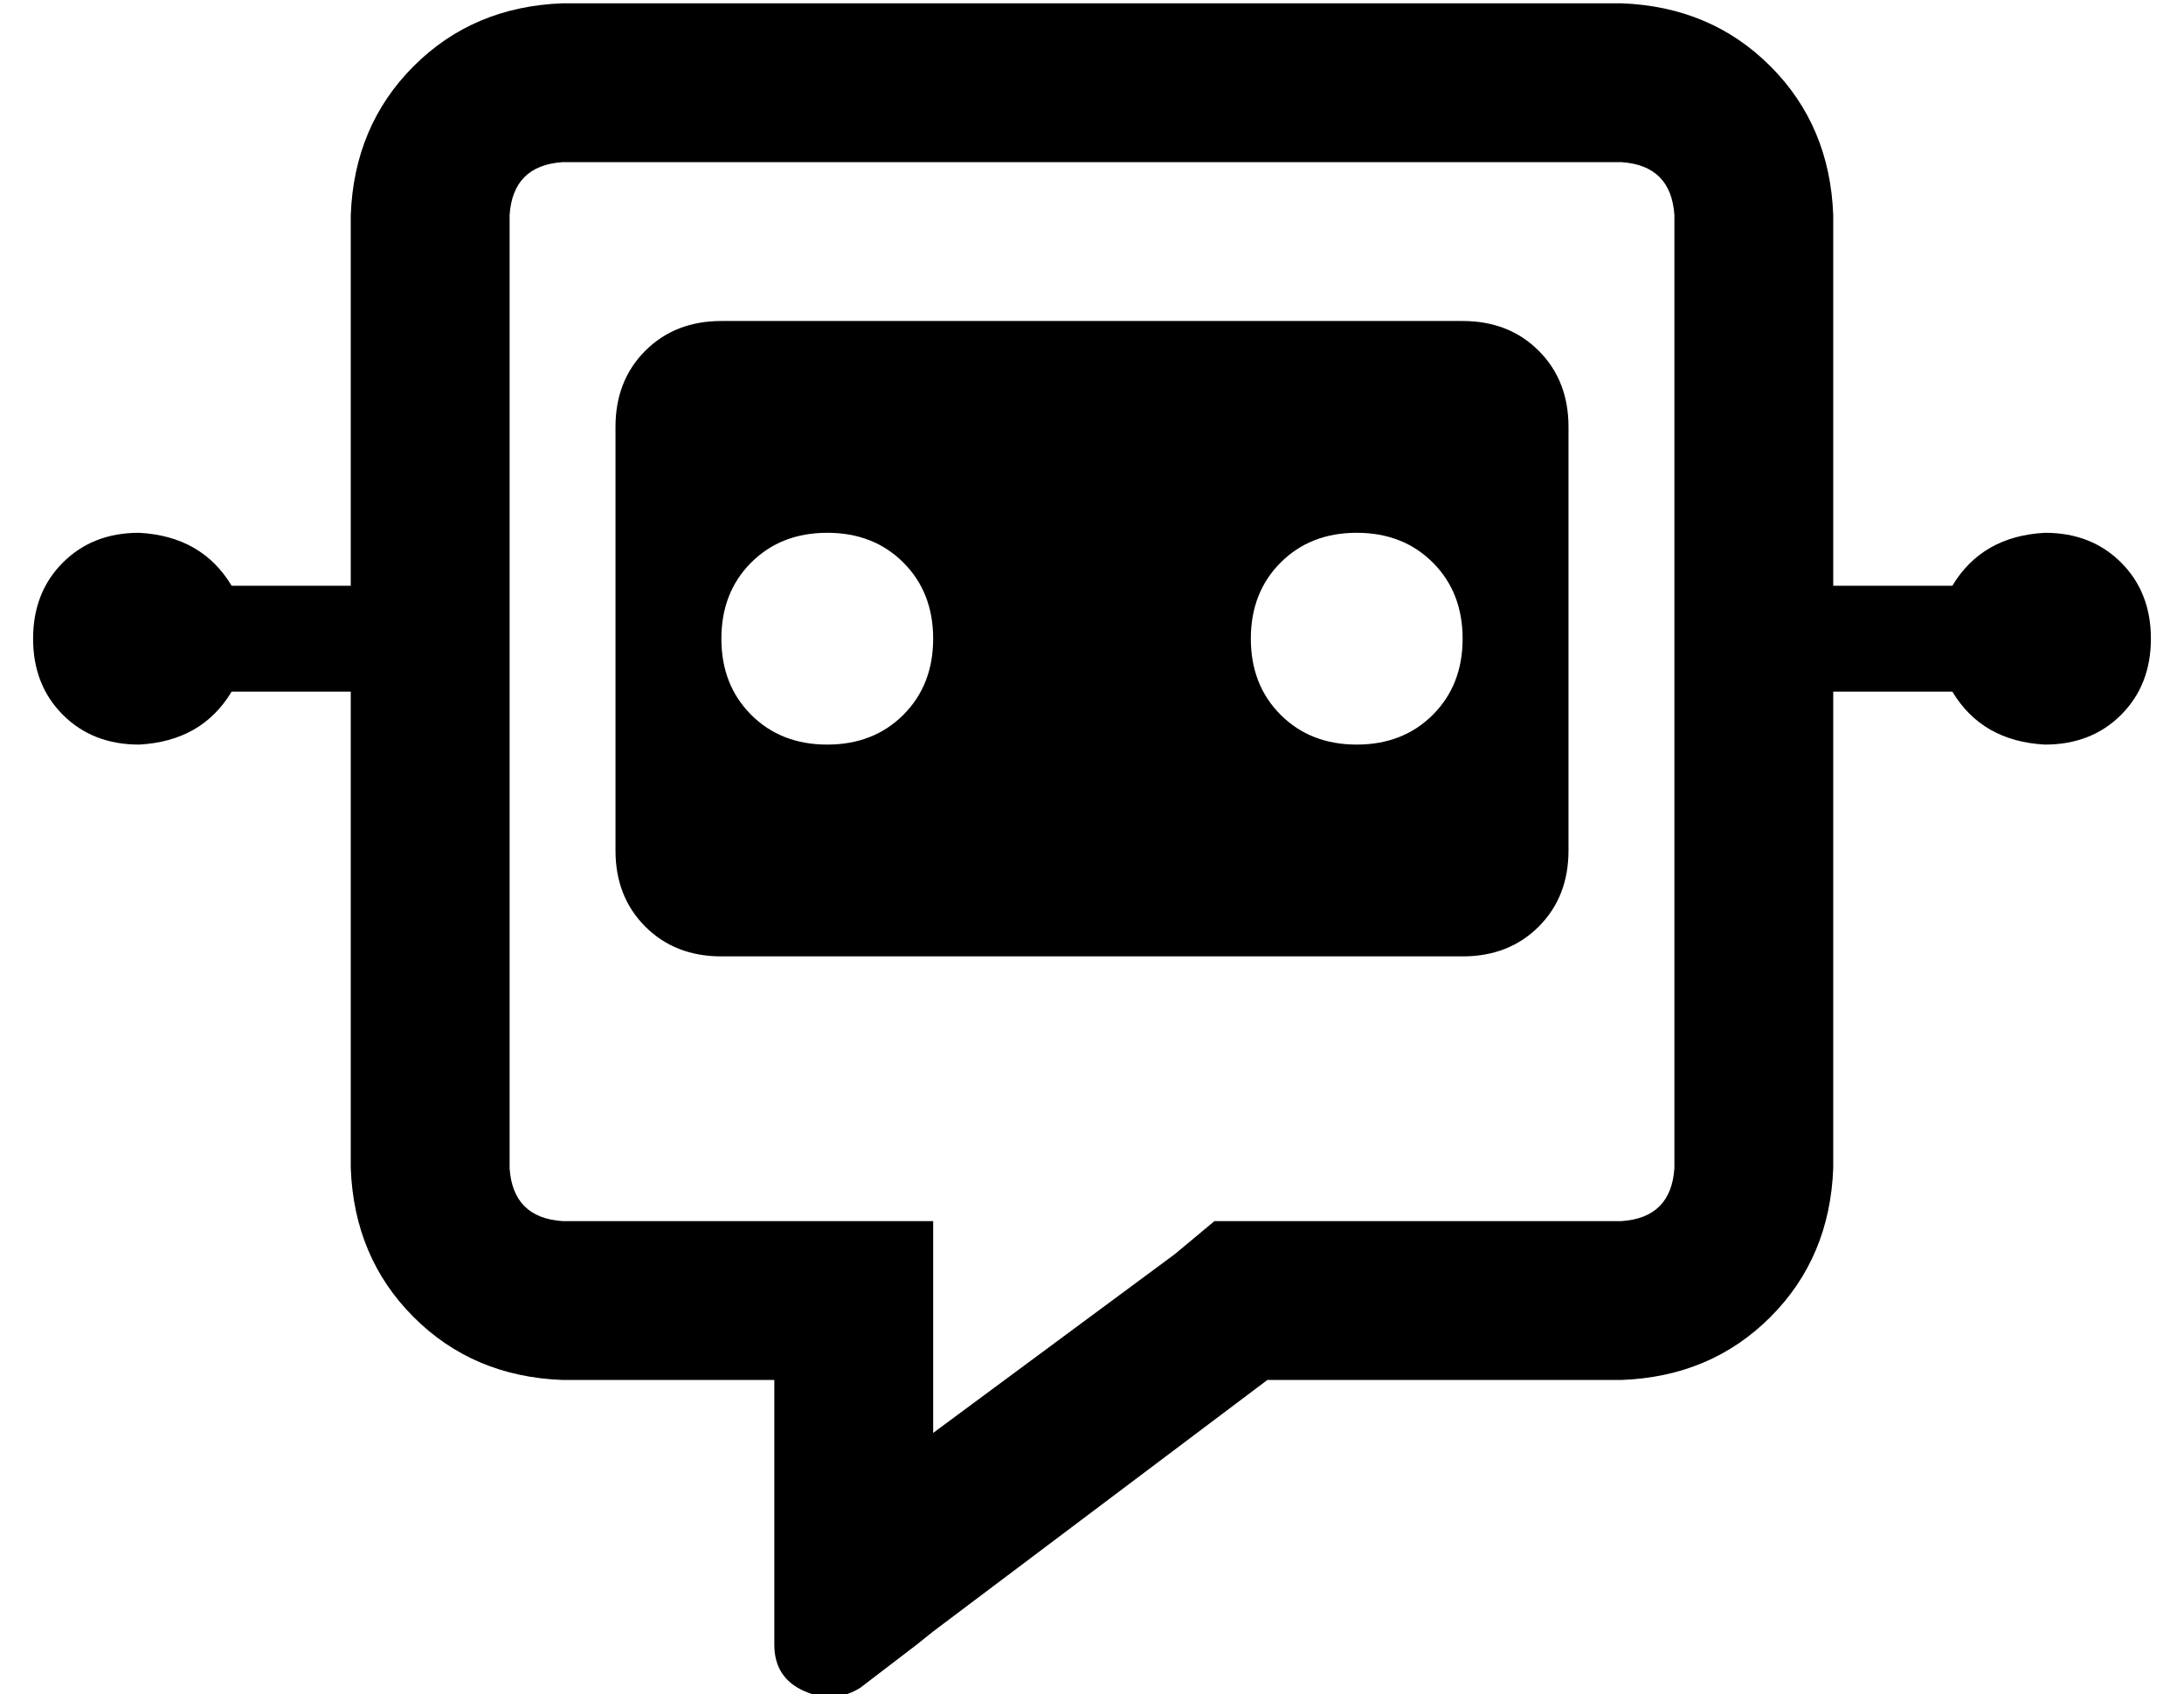 <?xml version="1.0" standalone="no"?>
<!DOCTYPE svg PUBLIC "-//W3C//DTD SVG 1.1//EN" "http://www.w3.org/Graphics/SVG/1.1/DTD/svg11.dtd" >
<svg xmlns="http://www.w3.org/2000/svg" xmlns:xlink="http://www.w3.org/1999/xlink" version="1.1" viewBox="-10 -40 660 512">
   <path fill="currentColor"
d="M272 329h-48h48h-112q-15 -1 -16 -16v-160v0v-128v0q1 -15 16 -16h320v0q15 1 16 16v128v0v160v0q-1 15 -16 16h-107h-16l-12 10v0l-73 54v0v-16v0v-48v0zM96 169v144v-144v144q1 27 19 45t45 19h16h48v48v0v4v0v0v0v7v0v21v0q0 10 9 14t17 -1l17 -13v0l5 -4v0v0v0
l101 -76v0h107v0q27 -1 45 -19t19 -45v-144v0h36v0q9 15 28 16q14 0 23 -9t9 -23t-9 -23t-23 -9q-19 1 -28 16h-36v0v-112v0q-1 -27 -19 -45t-45 -19h-320v0q-27 1 -45 19t-19 45v112v0h-36v0q-9 -15 -28 -16q-14 0 -23 9t-9 23t9 23t23 9q19 -1 28 -16h36v0zM176 89v128
v-128v128q0 14 9 23t23 9h224v0q14 0 23 -9t9 -23v-128v0q0 -14 -9 -23t-23 -9h-224v0q-14 0 -23 9t-9 23v0zM208 153q0 -14 9 -23v0v0q9 -9 23 -9t23 9t9 23t-9 23t-23 9t-23 -9t-9 -23v0zM400 121q14 0 23 9v0v0q9 9 9 23t-9 23t-23 9t-23 -9t-9 -23t9 -23t23 -9v0z" />
</svg>
